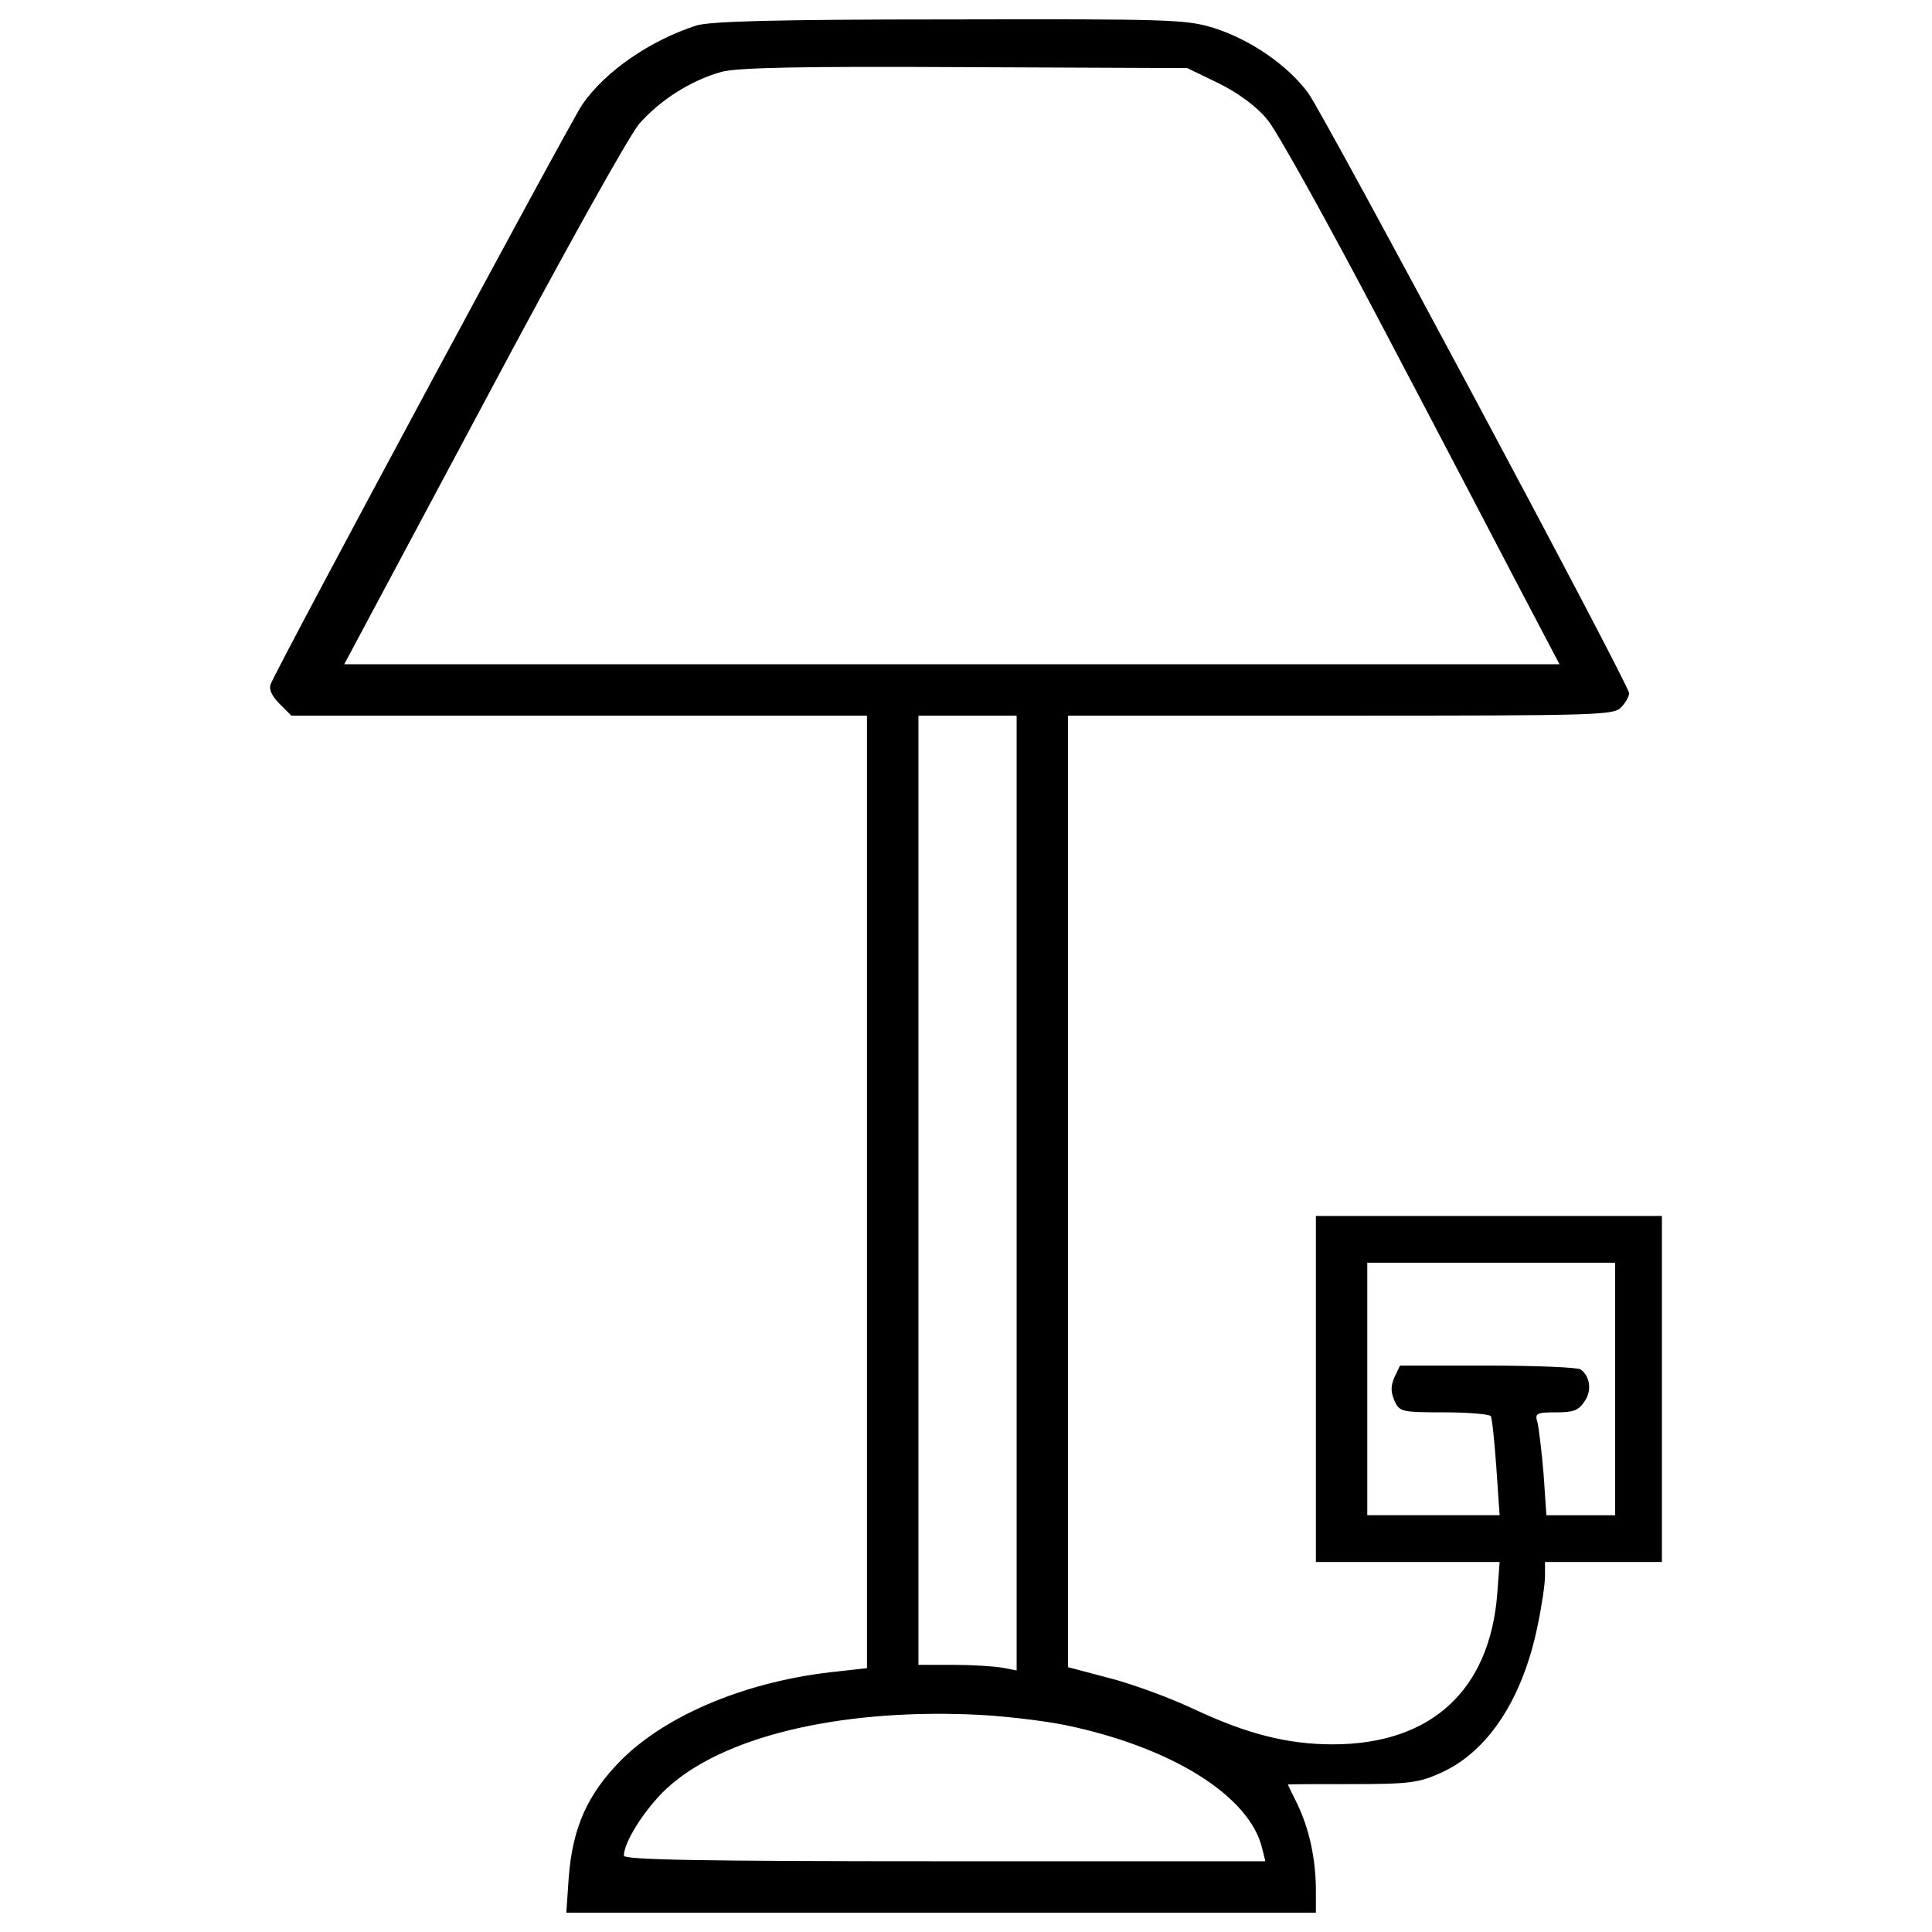 <?xml version="1.0" encoding="utf-8"?>
<!-- Svg Vector Icons : http://www.onlinewebfonts.com/icon -->
<!DOCTYPE svg PUBLIC "-//W3C//DTD SVG 1.1//EN" "http://www.w3.org/Graphics/SVG/1.1/DTD/svg11.dtd">
<svg version="1.1" xmlns="http://www.w3.org/2000/svg" xmlns:xlink="http://www.w3.org/1999/xlink" x="0px" y="0px" viewBox="0 0 1000 1000" enable-background="new 0 0 1000 1000" xml:space="preserve">
<g><g transform="translate(0,511) scale(0.1,-0.1)"><path d="M3604.2,4977.9c-239.6-77.5-471.9-237.2-590.5-409c-65.4-96.8-1580.4-2913.9-1611.9-2998.6c-12.1-26.6,4.8-62.9,46-104.1l60.5-60.5h1490.8h1488.4v-2466.2v-2463.8l-150.1-16.9c-459.8-46-883.4-220.2-1123-459.8c-174.2-176.7-251.7-348.5-271.1-612.3l-12.1-176.7h1941H6811v128.3c-2.4,154.9-33.9,305-96.8,435.6c-26.6,53.3-48.4,99.2-48.4,99.2c0,2.4,150.1,2.4,334,2.4c295.3,0,346.1,7.3,457.4,58.1c244.4,108.9,423.5,382.4,501,759.9c21.8,101.7,38.7,217.8,38.7,259v72.6h302.5H8602v895.5v895.5h-895.5H6811v-895.5v-895.5h474.3h476.8L7750-3137c-38.7-503.4-343.7-781.7-851.9-781.7c-232.3,0-442.9,53.2-716.4,181.5c-128.3,60.5-326.7,133.1-442.9,162.2l-210.6,55.7v2461.3v2463.8h1411c1338.4,0,1415.8,2.4,1452.1,43.6c24.2,24.2,41.1,58.1,41.1,72.6c0,43.6-1573.1,2984.1-1660.2,3105.1c-106.5,145.2-300.1,278.3-491.3,338.8c-142.8,43.6-227.5,46-1365,43.6C4006,5009.4,3676.9,4999.7,3604.2,4977.9z M6310,4677.8c101.7-50.8,193.6-118.6,249.3-186.4c48.4-55.7,319.5-544.5,600.2-1079.4c283.1-537.3,602.6-1149.6,711.5-1357.7l200.9-382.4H4925.7H1781.8l718.8,1345.6c423.5,796.2,755.1,1389.2,808.3,1452.1c108.9,123.4,268.6,225.1,426,268.6c84.7,21.8,396.9,29,1260.9,24.2l1149.6-4.8L6310,4677.8z M5262.1-1065.3v-2471l-75,14.5c-41.1,7.3-157.3,14.5-254.1,14.5h-179.1v2456.5v2456.5H5008h254.1V-1065.3z M8359.9-2079.4v-653.4h-179.1h-176.7l-14.5,213c-9.7,116.2-24.2,234.8-31.5,266.2c-14.5,48.4-7.3,53.3,96.8,53.3c89.5,0,116.2,9.7,147.6,58.1c38.7,55.7,26.6,130.7-21.8,164.6c-14.5,9.7-229.9,19.4-481.6,19.4h-452.6l-29-60.5c-19.4-46-19.4-75,0-121c26.6-58.1,36.3-60.5,256.5-60.5c125.8,0,234.7-9.7,242-19.4c7.3-12.1,19.4-130.7,29-266.2l16.9-246.9h-343.7h-341.2v653.4v653.5h641.3h641.4V-2079.4z M5516.2-3819.5c547-113.7,951.1-365.4,1016.5-636.5l16.9-67.8H4889.4c-1263.3,0-1660.3,7.3-1660.3,29.1c0,70.2,108.9,242,220.2,346.1c285.6,266.2,878.5,411.4,1570.7,384.8C5172.5-3768.7,5397.6-3795.3,5516.2-3819.5z"/></g></g>
</svg>
